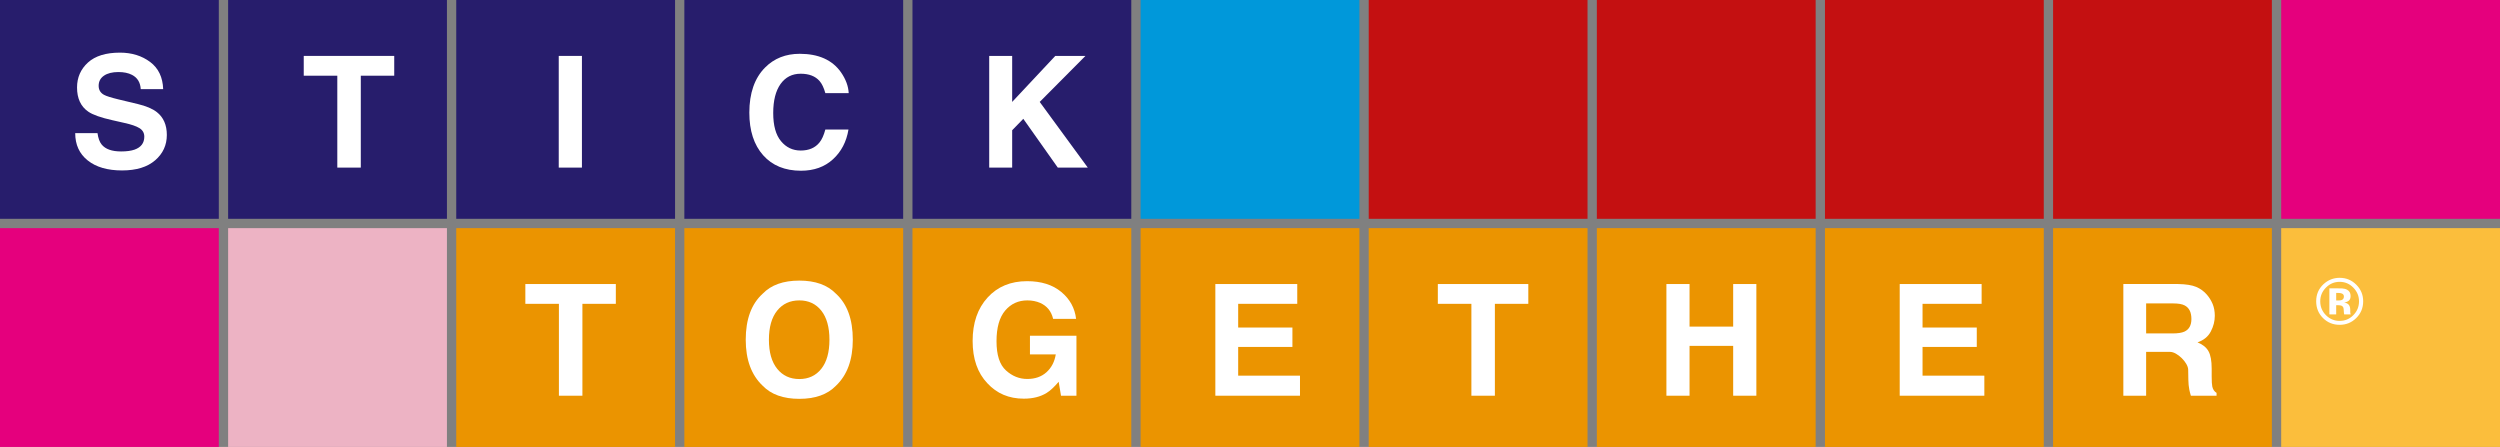<?xml version="1.0" encoding="UTF-8"?>
<!-- Generator: Adobe Illustrator 16.0.0, SVG Export Plug-In . SVG Version: 6.00 Build 0)  -->
<!DOCTYPE svg PUBLIC "-//W3C//DTD SVG 1.1//EN" "http://www.w3.org/Graphics/SVG/1.1/DTD/svg11.dtd">
<svg version="1.1" id="_x31_" xmlns="http://www.w3.org/2000/svg" xmlns:xlink="http://www.w3.org/1999/xlink" x="0px" y="0px" width="478.709px" height="85.579px" viewBox="0 0 478.709 85.579" enable-background="new 0 0 478.709 85.579" xml:space="preserve">
<rect x="0" y="0" width="478.709" height="85.579" fill="#808080" stroke="none"/>
<g>
	<rect fill-rule="evenodd" clip-rule="evenodd" fill="#271D6C" width="41.898" height="41.898"/>
	<rect y="43.682" fill-rule="evenodd" clip-rule="evenodd" fill="#E5007D" width="41.898" height="41.897"/>
	<rect x="43.682" fill-rule="evenodd" clip-rule="evenodd" fill="#271D6C" width="41.898" height="41.898"/>
	<rect x="43.682" y="43.682" fill-rule="evenodd" clip-rule="evenodd" fill="#EDB3C4" width="41.898" height="41.897"/>
	<rect x="87.363" fill-rule="evenodd" clip-rule="evenodd" fill="#271D6C" width="41.898" height="41.898"/>
	<rect x="87.363" y="43.682" fill-rule="evenodd" clip-rule="evenodd" fill="#EB9400" width="41.898" height="41.897"/>
	<rect x="131.043" fill-rule="evenodd" clip-rule="evenodd" fill="#271D6C" width="41.898" height="41.898"/>
	<rect x="131.043" y="43.682" fill-rule="evenodd" clip-rule="evenodd" fill="#EB9400" width="41.898" height="41.897"/>
	<rect x="174.725" fill-rule="evenodd" clip-rule="evenodd" fill="#271D6C" width="41.898" height="41.898"/>
	<rect x="174.725" y="43.682" fill-rule="evenodd" clip-rule="evenodd" fill="#EB9400" width="41.898" height="41.897"/>
	<rect x="218.406" fill-rule="evenodd" clip-rule="evenodd" fill="#0098DA" width="41.899" height="41.898"/>
	<rect x="218.406" y="43.682" fill-rule="evenodd" clip-rule="evenodd" fill="#EB9400" width="41.899" height="41.897"/>
	<rect x="262.086" fill-rule="evenodd" clip-rule="evenodd" fill="#C41011" width="41.898" height="41.898"/>
	<rect x="262.086" y="43.682" fill-rule="evenodd" clip-rule="evenodd" fill="#EB9400" width="41.898" height="41.897"/>
	<rect x="305.768" fill-rule="evenodd" clip-rule="evenodd" fill="#C41011" width="41.898" height="41.898"/>
	<rect x="305.768" y="43.682" fill-rule="evenodd" clip-rule="evenodd" fill="#EB9400" width="41.898" height="41.897"/>
	<rect x="349.45" fill-rule="evenodd" clip-rule="evenodd" fill="#C41011" width="41.898" height="41.898"/>
	<rect x="349.45" y="43.682" fill-rule="evenodd" clip-rule="evenodd" fill="#EB9400" width="41.898" height="41.897"/>
	<rect x="393.131" fill-rule="evenodd" clip-rule="evenodd" fill="#C41011" width="41.896" height="41.898"/>
	<rect x="393.131" y="43.682" fill-rule="evenodd" clip-rule="evenodd" fill="#EB9400" width="41.896" height="41.897"/>
	<rect x="436.811" fill-rule="evenodd" clip-rule="evenodd" fill="#E5007D" width="41.898" height="41.898"/>
	<rect x="436.811" y="43.682" fill-rule="evenodd" clip-rule="evenodd" fill="#FBBE3C" width="41.898" height="41.897"/>
	<path fill-rule="evenodd" clip-rule="evenodd" fill="#FFFFFF" d="M18.669,25.488c0.135,0.978,0.404,1.71,0.8,2.19   c0.724,0.884,1.963,1.322,3.723,1.322c1.053,0,1.912-0.118,2.569-0.346c1.247-0.446,1.87-1.271,1.87-2.484   c0-0.708-0.312-1.255-0.927-1.635c-0.615-0.379-1.592-0.716-2.914-1.002l-2.266-0.514c-2.224-0.497-3.765-1.045-4.616-1.634   c-1.44-0.986-2.157-2.536-2.157-4.633c0-1.912,0.699-3.505,2.089-4.776c1.39-1.264,3.437-1.896,6.132-1.896   c2.257,0,4.187,0.599,5.778,1.786c1.592,1.196,2.417,2.932,2.494,5.205H26.95c-0.076-1.288-0.632-2.198-1.676-2.737   c-0.699-0.362-1.567-0.539-2.603-0.539c-1.154,0-2.072,0.228-2.754,0.69c-0.682,0.464-1.027,1.112-1.027,1.946   c0,0.767,0.336,1.339,1.01,1.718c0.438,0.245,1.365,0.539,2.789,0.885l3.689,0.885c1.609,0.387,2.831,0.901,3.656,1.55   c1.272,1.002,1.912,2.459,1.912,4.371c0,1.954-0.75,3.572-2.24,4.86c-1.491,1.289-3.605,1.938-6.334,1.938   c-2.788,0-4.978-0.64-6.57-1.912c-1.6-1.271-2.4-3.016-2.4-5.239H18.669L18.669,25.488z M23.007,10.049"/>
	<polygon fill-rule="evenodd" clip-rule="evenodd" fill="#FFFFFF" points="75.489,10.706 75.489,14.496 69.087,14.496    69.087,32.092 64.589,32.092 64.589,14.496 58.162,14.496 58.162,10.706  "/>
	<path fill-rule="evenodd" clip-rule="evenodd" fill="#FFFFFF" d="M111.429,32.092h-4.439V10.706h4.439V32.092L111.429,32.092z    M109.214,10.284"/>
	<polygon fill-rule="evenodd" clip-rule="evenodd" fill="#FFFFFF" points="117.922,54.387 117.922,58.177 111.521,58.177    111.521,75.773 107.022,75.773 107.022,58.177 100.596,58.177 100.596,54.387  "/>
	<path fill-rule="evenodd" clip-rule="evenodd" fill="#FFFFFF" d="M158.825,65.051c0-2.4-0.522-4.254-1.558-5.568   c-1.036-1.306-2.442-1.962-4.211-1.962s-3.184,0.648-4.237,1.954c-1.053,1.306-1.584,3.167-1.584,5.576s0.531,4.262,1.584,5.567   c1.053,1.306,2.468,1.963,4.237,1.963s3.175-0.657,4.211-1.963S158.825,67.46,158.825,65.051L158.825,65.051z M160.064,73.869   c-1.618,1.668-3.951,2.502-7.008,2.502s-5.399-0.834-7.008-2.502c-2.165-2.038-3.252-4.978-3.252-8.818   c0-3.917,1.087-6.856,3.252-8.819c1.608-1.668,3.95-2.502,7.008-2.502s5.391,0.834,7.008,2.502   c2.156,1.963,3.234,4.902,3.234,8.819C163.298,68.892,162.22,71.831,160.064,73.869L160.064,73.869z M153.056,53.729"/>
	<path fill-rule="evenodd" clip-rule="evenodd" fill="#FFFFFF" d="M201.656,61.058c-0.346-1.457-1.172-2.477-2.485-3.058   c-0.733-0.319-1.55-0.479-2.451-0.479c-1.727,0-3.142,0.648-4.245,1.945c-1.104,1.306-1.659,3.26-1.659,5.871   c0,2.637,0.598,4.498,1.802,5.585c1.196,1.095,2.561,1.643,4.086,1.643c1.499,0,2.729-0.43,3.689-1.298   c0.951-0.867,1.541-1.996,1.769-3.403h-4.944v-3.571h8.903v11.481h-2.956l-0.447-2.671c-0.867,1.02-1.643,1.736-2.324,2.148   c-1.18,0.725-2.628,1.087-4.355,1.087c-2.838,0-5.154-0.978-6.965-2.94c-1.887-1.979-2.831-4.675-2.831-8.103   c0-3.462,0.952-6.233,2.864-8.322c1.903-2.089,4.422-3.133,7.555-3.133c2.721,0,4.902,0.69,6.555,2.063   c1.65,1.372,2.594,3.091,2.838,5.154H201.656L201.656,61.058z M196.645,53.84"/>
	<polygon fill-rule="evenodd" clip-rule="evenodd" fill="#FFFFFF" points="248.403,58.177 237.09,58.177 237.09,62.717    247.477,62.717 247.477,66.432 237.09,66.432 237.09,71.933 248.926,71.933 248.926,75.773 232.719,75.773 232.719,54.387    248.403,54.387  "/>
	<polygon fill-rule="evenodd" clip-rule="evenodd" fill="#FFFFFF" points="292.647,54.387 292.647,58.177 286.245,58.177    286.245,75.773 281.747,75.773 281.747,58.177 275.321,58.177 275.321,54.387  "/>
	<polygon fill-rule="evenodd" clip-rule="evenodd" fill="#FFFFFF" points="319.09,75.773 319.09,54.387 323.52,54.387 323.52,62.54    331.875,62.54 331.875,54.387 336.315,54.387 336.315,75.773 331.875,75.773 331.875,66.229 323.52,66.229 323.52,75.773  "/>
	<polygon fill-rule="evenodd" clip-rule="evenodd" fill="#FFFFFF" points="379.448,58.177 368.135,58.177 368.135,62.717    378.52,62.717 378.52,66.432 368.135,66.432 368.135,71.933 379.969,71.933 379.969,75.773 363.764,75.773 363.764,54.387    379.448,54.387  "/>
	<path fill-rule="evenodd" clip-rule="evenodd" fill="#FFFFFF" d="M410.95,58.102v5.744h5.063c1.012,0,1.77-0.118,2.266-0.345   c0.893-0.413,1.34-1.213,1.34-2.409c0-1.298-0.43-2.165-1.297-2.611c-0.48-0.253-1.205-0.379-2.174-0.379H410.95L410.95,58.102z    M422.59,56.434c0.463,0.539,0.826,1.137,1.104,1.794c0.27,0.666,0.404,1.415,0.404,2.249c0,1.02-0.252,2.014-0.766,2.999   s-1.365,1.676-2.545,2.08c0.986,0.396,1.686,0.961,2.098,1.693c0.414,0.732,0.615,1.845,0.615,3.344v1.44   c0,0.978,0.043,1.643,0.117,1.988c0.119,0.547,0.389,0.951,0.818,1.213v0.539h-4.92c-0.143-0.472-0.236-0.851-0.295-1.146   c-0.117-0.599-0.176-1.213-0.186-1.845l-0.033-1.988c-0.018-1.364-2.123-3.411-3.438-3.411h-4.615v8.39h-4.363V54.387h10.486   c1.5,0.025,2.654,0.211,3.463,0.548C421.344,55.279,422.026,55.776,422.59,56.434z"/>
	<path fill-rule="evenodd" clip-rule="evenodd" fill="#FFFFFF" d="M445.362,55.09c-0.717,0.734-1.074,1.603-1.074,2.605   c0,1.042,0.365,1.929,1.096,2.658c0.723,0.728,1.598,1.093,2.623,1.093c1.023,0,1.896-0.365,2.619-1.1   c0.727-0.737,1.088-1.619,1.088-2.651c0-0.999-0.361-1.868-1.08-2.605c-0.727-0.748-1.604-1.123-2.627-1.123   C446.975,53.967,446.092,54.342,445.362,55.09L445.362,55.09z M451.157,60.928c-0.875,0.848-1.924,1.27-3.15,1.27   c-1.266,0-2.33-0.433-3.197-1.301c-0.869-0.868-1.301-1.936-1.301-3.201c0-1.315,0.467-2.406,1.402-3.279   c0.879-0.811,1.912-1.219,3.096-1.219c1.244,0,2.303,0.439,3.184,1.318c0.879,0.879,1.318,1.939,1.318,3.18   C452.508,58.976,452.057,60.053,451.157,60.928L451.157,60.928z M448.417,56.196c0.266,0.106,0.4,0.294,0.4,0.567   c0,0.272-0.084,0.468-0.254,0.592s-0.408,0.184-0.713,0.184h-0.508V56.09h0.316C447.985,56.09,448.237,56.125,448.417,56.196   L448.417,56.196z M446.036,60.202V55.21c0.309,0,0.771,0,1.389,0.004s0.961,0.008,1.027,0.011c0.395,0.028,0.725,0.113,0.982,0.256   c0.443,0.244,0.666,0.641,0.666,1.19c0,0.422-0.115,0.724-0.35,0.911s-0.521,0.298-0.865,0.333   c0.314,0.067,0.549,0.163,0.709,0.287c0.295,0.237,0.439,0.61,0.439,1.12v0.443c0,0.05,0.004,0.1,0.01,0.146   c0.004,0.049,0.016,0.099,0.033,0.148l0.043,0.143h-1.246c-0.039-0.16-0.066-0.391-0.078-0.691c-0.014-0.302-0.041-0.504-0.08-0.61   c-0.064-0.173-0.186-0.298-0.365-0.368c-0.1-0.039-0.248-0.067-0.447-0.078l-0.287-0.018h-0.273v1.766H446.036z"/>
	<path fill-rule="evenodd" clip-rule="evenodd" fill="#FFFFFF" d="M146.493,12.938c1.744-1.76,3.959-2.636,6.646-2.636   c3.597,0,6.233,1.179,7.893,3.537c0.918,1.322,1.415,2.653,1.482,3.993h-4.473c-0.286-1.028-0.657-1.803-1.112-2.325   c-0.817-0.927-2.021-1.39-3.613-1.39c-1.626,0-2.915,0.657-3.85,1.962c-0.935,1.314-1.407,3.168-1.407,5.568   s0.497,4.194,1.491,5.383c0.986,1.195,2.249,1.794,3.773,1.794c1.567,0,2.763-0.514,3.588-1.533   c0.455-0.548,0.834-1.382,1.129-2.485h4.43c-0.387,2.334-1.372,4.229-2.964,5.687c-1.592,1.465-3.639,2.198-6.124,2.198   c-3.074,0-5.492-0.985-7.252-2.965c-1.761-1.979-2.645-4.7-2.645-8.154C143.486,17.84,144.488,14.959,146.493,12.938   L146.493,12.938z M153.004,10.049"/>
	<polygon fill-rule="evenodd" clip-rule="evenodd" fill="#FFFFFF" points="189.417,10.706 193.814,10.706 193.814,19.517    202.068,10.706 207.848,10.706 199.087,19.517 208.293,32.092 202.549,32.092 195.945,22.751 193.814,24.94 193.814,32.092    189.417,32.092  "/>
</g>
</svg>